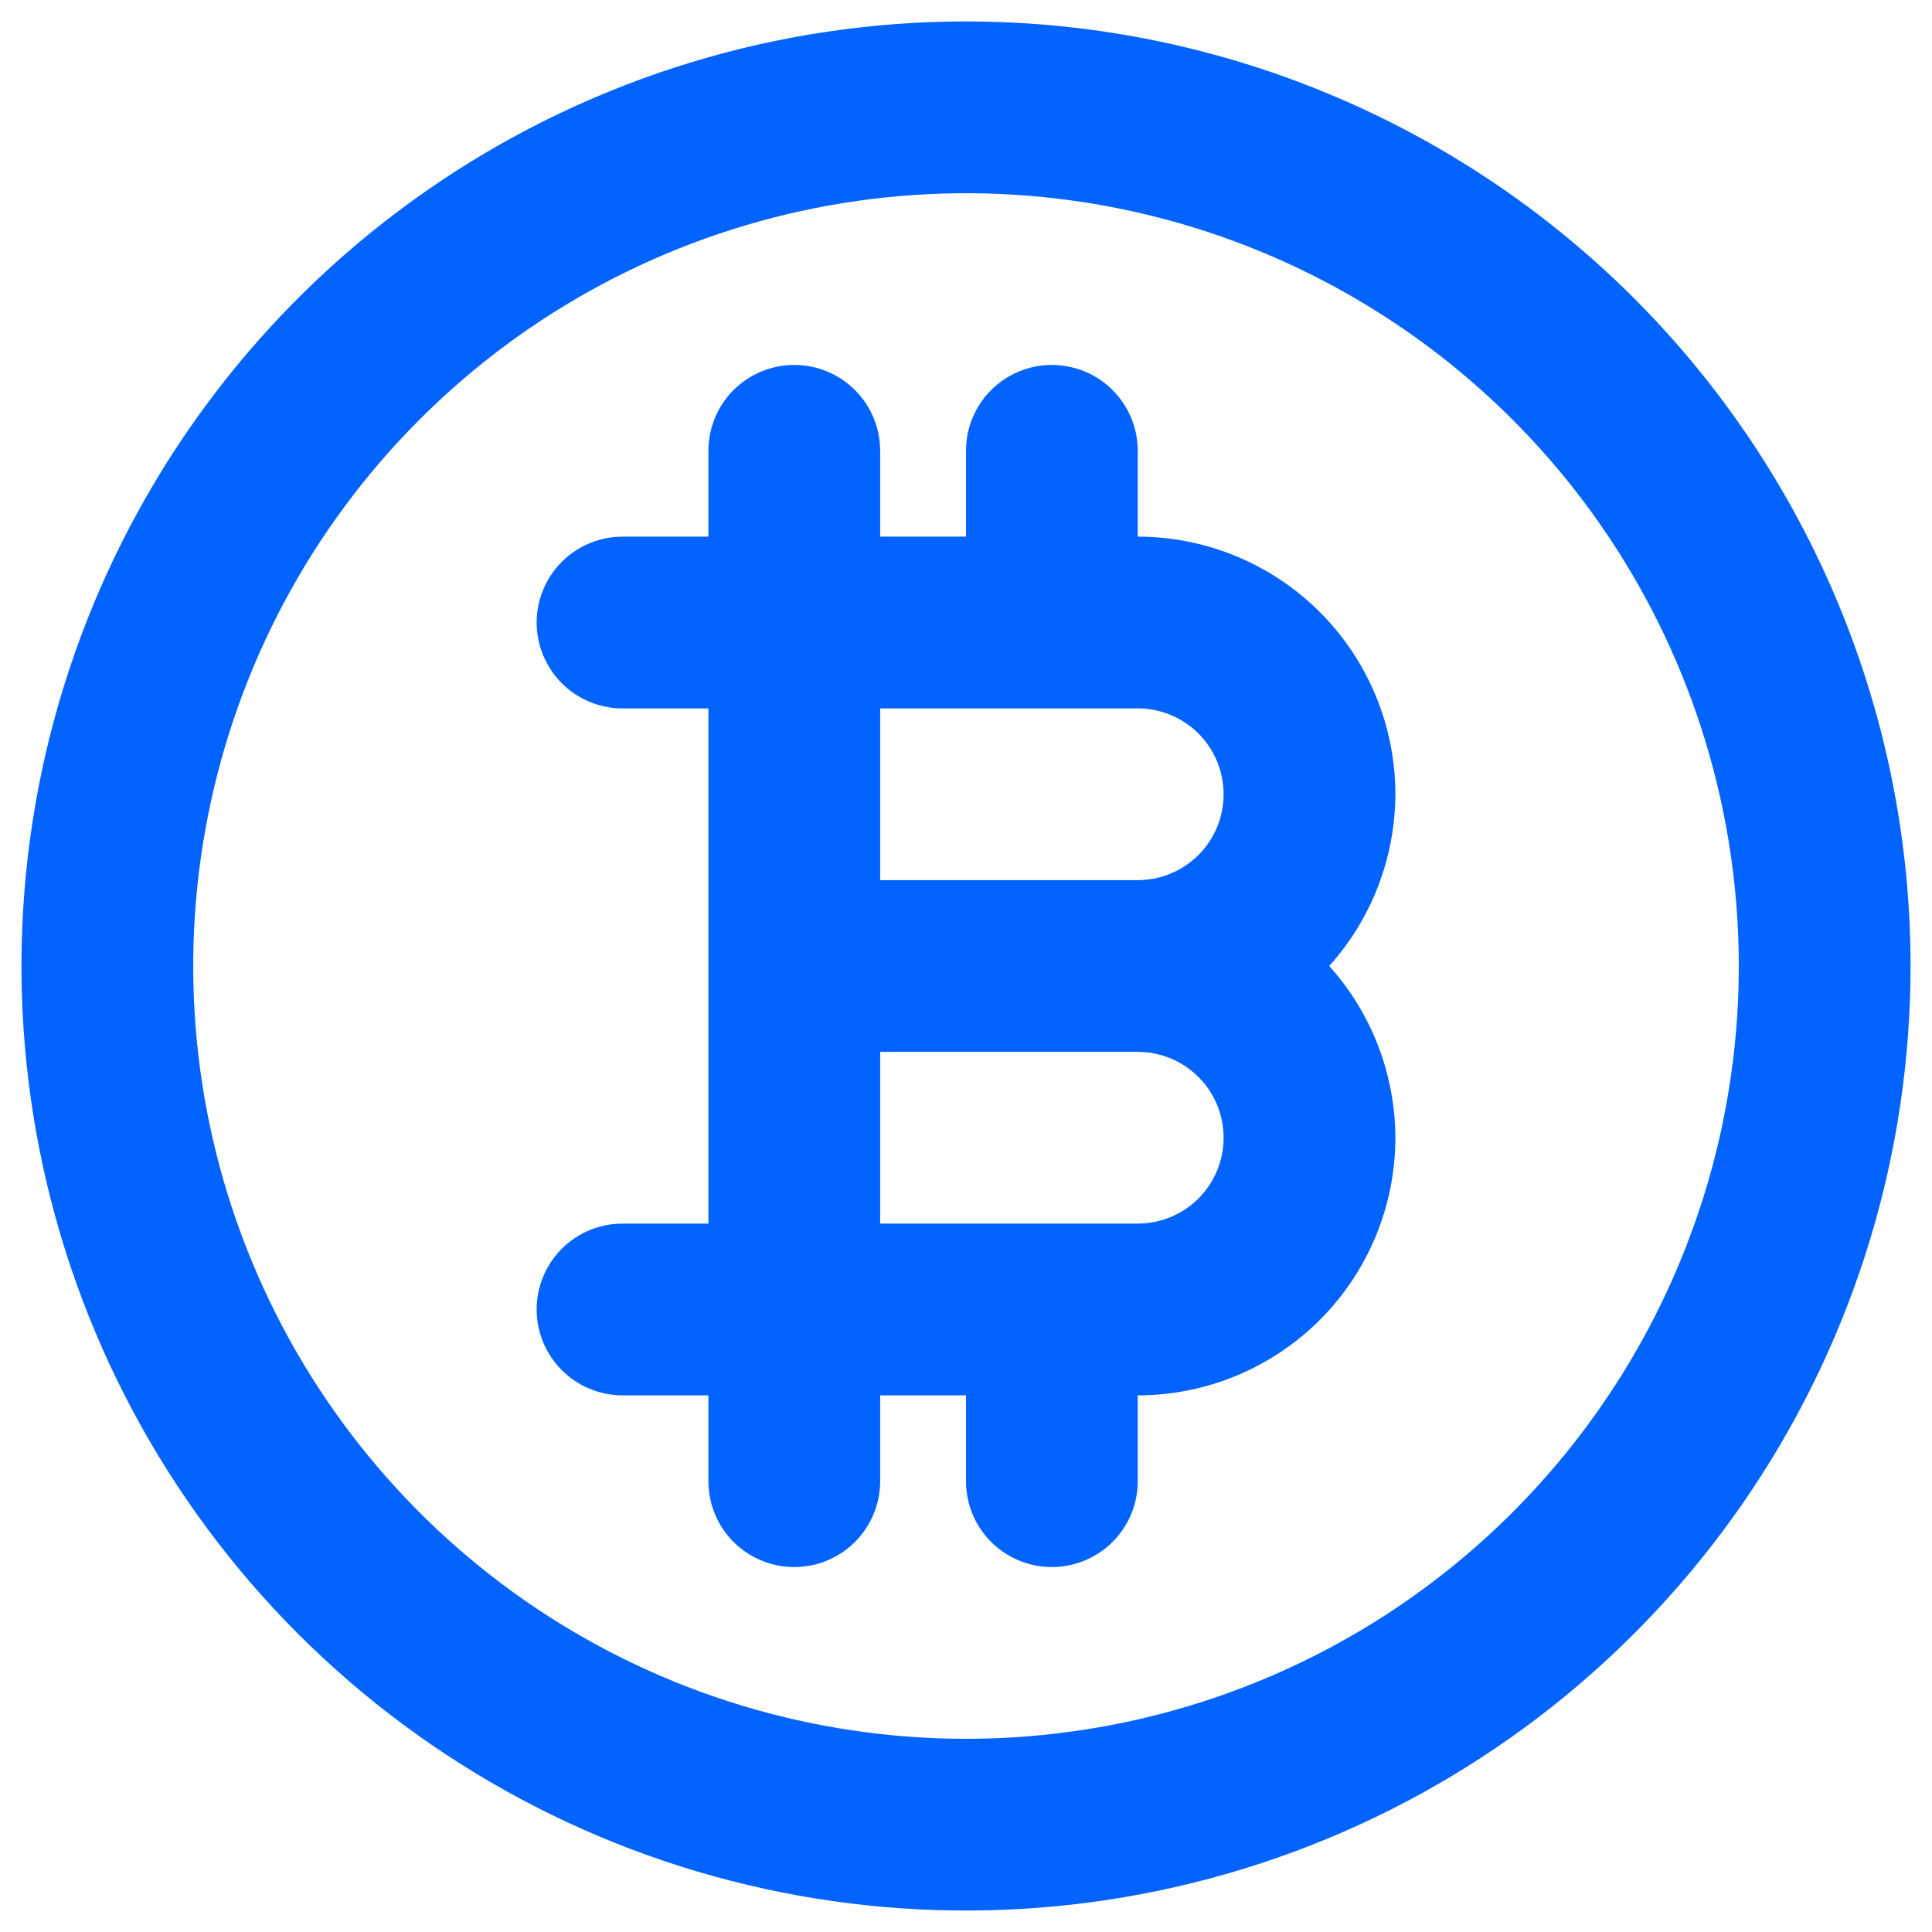 <svg width="30" height="30" viewBox="0 0 30 30" fill="none" xmlns="http://www.w3.org/2000/svg">
<path d="M15 0.333C12.099 0.333 9.264 1.194 6.852 2.805C4.44 4.417 2.56 6.707 1.45 9.387C0.34 12.067 0.049 15.016 0.615 17.861C1.181 20.706 2.578 23.32 4.629 25.371C6.68 27.422 9.294 28.819 12.139 29.385C14.984 29.951 17.933 29.66 20.613 28.55C23.293 27.44 25.583 25.56 27.195 23.148C28.806 20.736 29.667 17.901 29.667 15C29.667 11.11 28.121 7.38 25.371 4.629C22.62 1.879 18.89 0.333 15 0.333ZM15 27C12.627 27 10.306 26.296 8.333 24.978C6.36 23.659 4.822 21.785 3.913 19.592C3.005 17.399 2.768 14.987 3.231 12.659C3.694 10.331 4.836 8.193 6.515 6.515C8.193 4.836 10.331 3.694 12.659 3.231C14.987 2.768 17.399 3.005 19.592 3.913C21.785 4.822 23.659 6.36 24.978 8.333C26.296 10.306 27 12.627 27 15C27 18.183 25.736 21.235 23.485 23.485C21.235 25.736 18.183 27 15 27ZM17.667 8.333V7C17.667 6.646 17.526 6.307 17.276 6.057C17.026 5.807 16.687 5.667 16.333 5.667C15.98 5.667 15.641 5.807 15.39 6.057C15.14 6.307 15 6.646 15 7V8.333H13.667V7C13.667 6.646 13.526 6.307 13.276 6.057C13.026 5.807 12.687 5.667 12.333 5.667C11.98 5.667 11.641 5.807 11.39 6.057C11.14 6.307 11 6.646 11 7V8.333H9.667C9.313 8.333 8.974 8.474 8.724 8.724C8.474 8.974 8.333 9.313 8.333 9.667C8.333 10.02 8.474 10.359 8.724 10.61C8.974 10.86 9.313 11 9.667 11H11V19H9.667C9.313 19 8.974 19.14 8.724 19.39C8.474 19.641 8.333 19.98 8.333 20.333C8.333 20.687 8.474 21.026 8.724 21.276C8.974 21.526 9.313 21.667 9.667 21.667H11V23C11 23.354 11.14 23.693 11.39 23.943C11.641 24.193 11.98 24.333 12.333 24.333C12.687 24.333 13.026 24.193 13.276 23.943C13.526 23.693 13.667 23.354 13.667 23V21.667H15V23C15 23.354 15.14 23.693 15.39 23.943C15.641 24.193 15.98 24.333 16.333 24.333C16.687 24.333 17.026 24.193 17.276 23.943C17.526 23.693 17.667 23.354 17.667 23V21.667C18.727 21.667 19.745 21.245 20.495 20.495C21.245 19.745 21.667 18.727 21.667 17.667C21.664 16.682 21.299 15.732 20.64 15C21.299 14.268 21.664 13.318 21.667 12.333C21.667 11.272 21.245 10.255 20.495 9.505C19.745 8.755 18.727 8.333 17.667 8.333ZM17.667 19H13.667V16.333H17.667C18.02 16.333 18.359 16.474 18.61 16.724C18.86 16.974 19 17.313 19 17.667C19 18.02 18.86 18.359 18.61 18.61C18.359 18.86 18.02 19 17.667 19ZM17.667 13.667H13.667V11H17.667C18.02 11 18.359 11.14 18.61 11.39C18.86 11.641 19 11.98 19 12.333C19 12.687 18.86 13.026 18.61 13.276C18.359 13.526 18.02 13.667 17.667 13.667Z" fill="#0263FF"/>
</svg>
